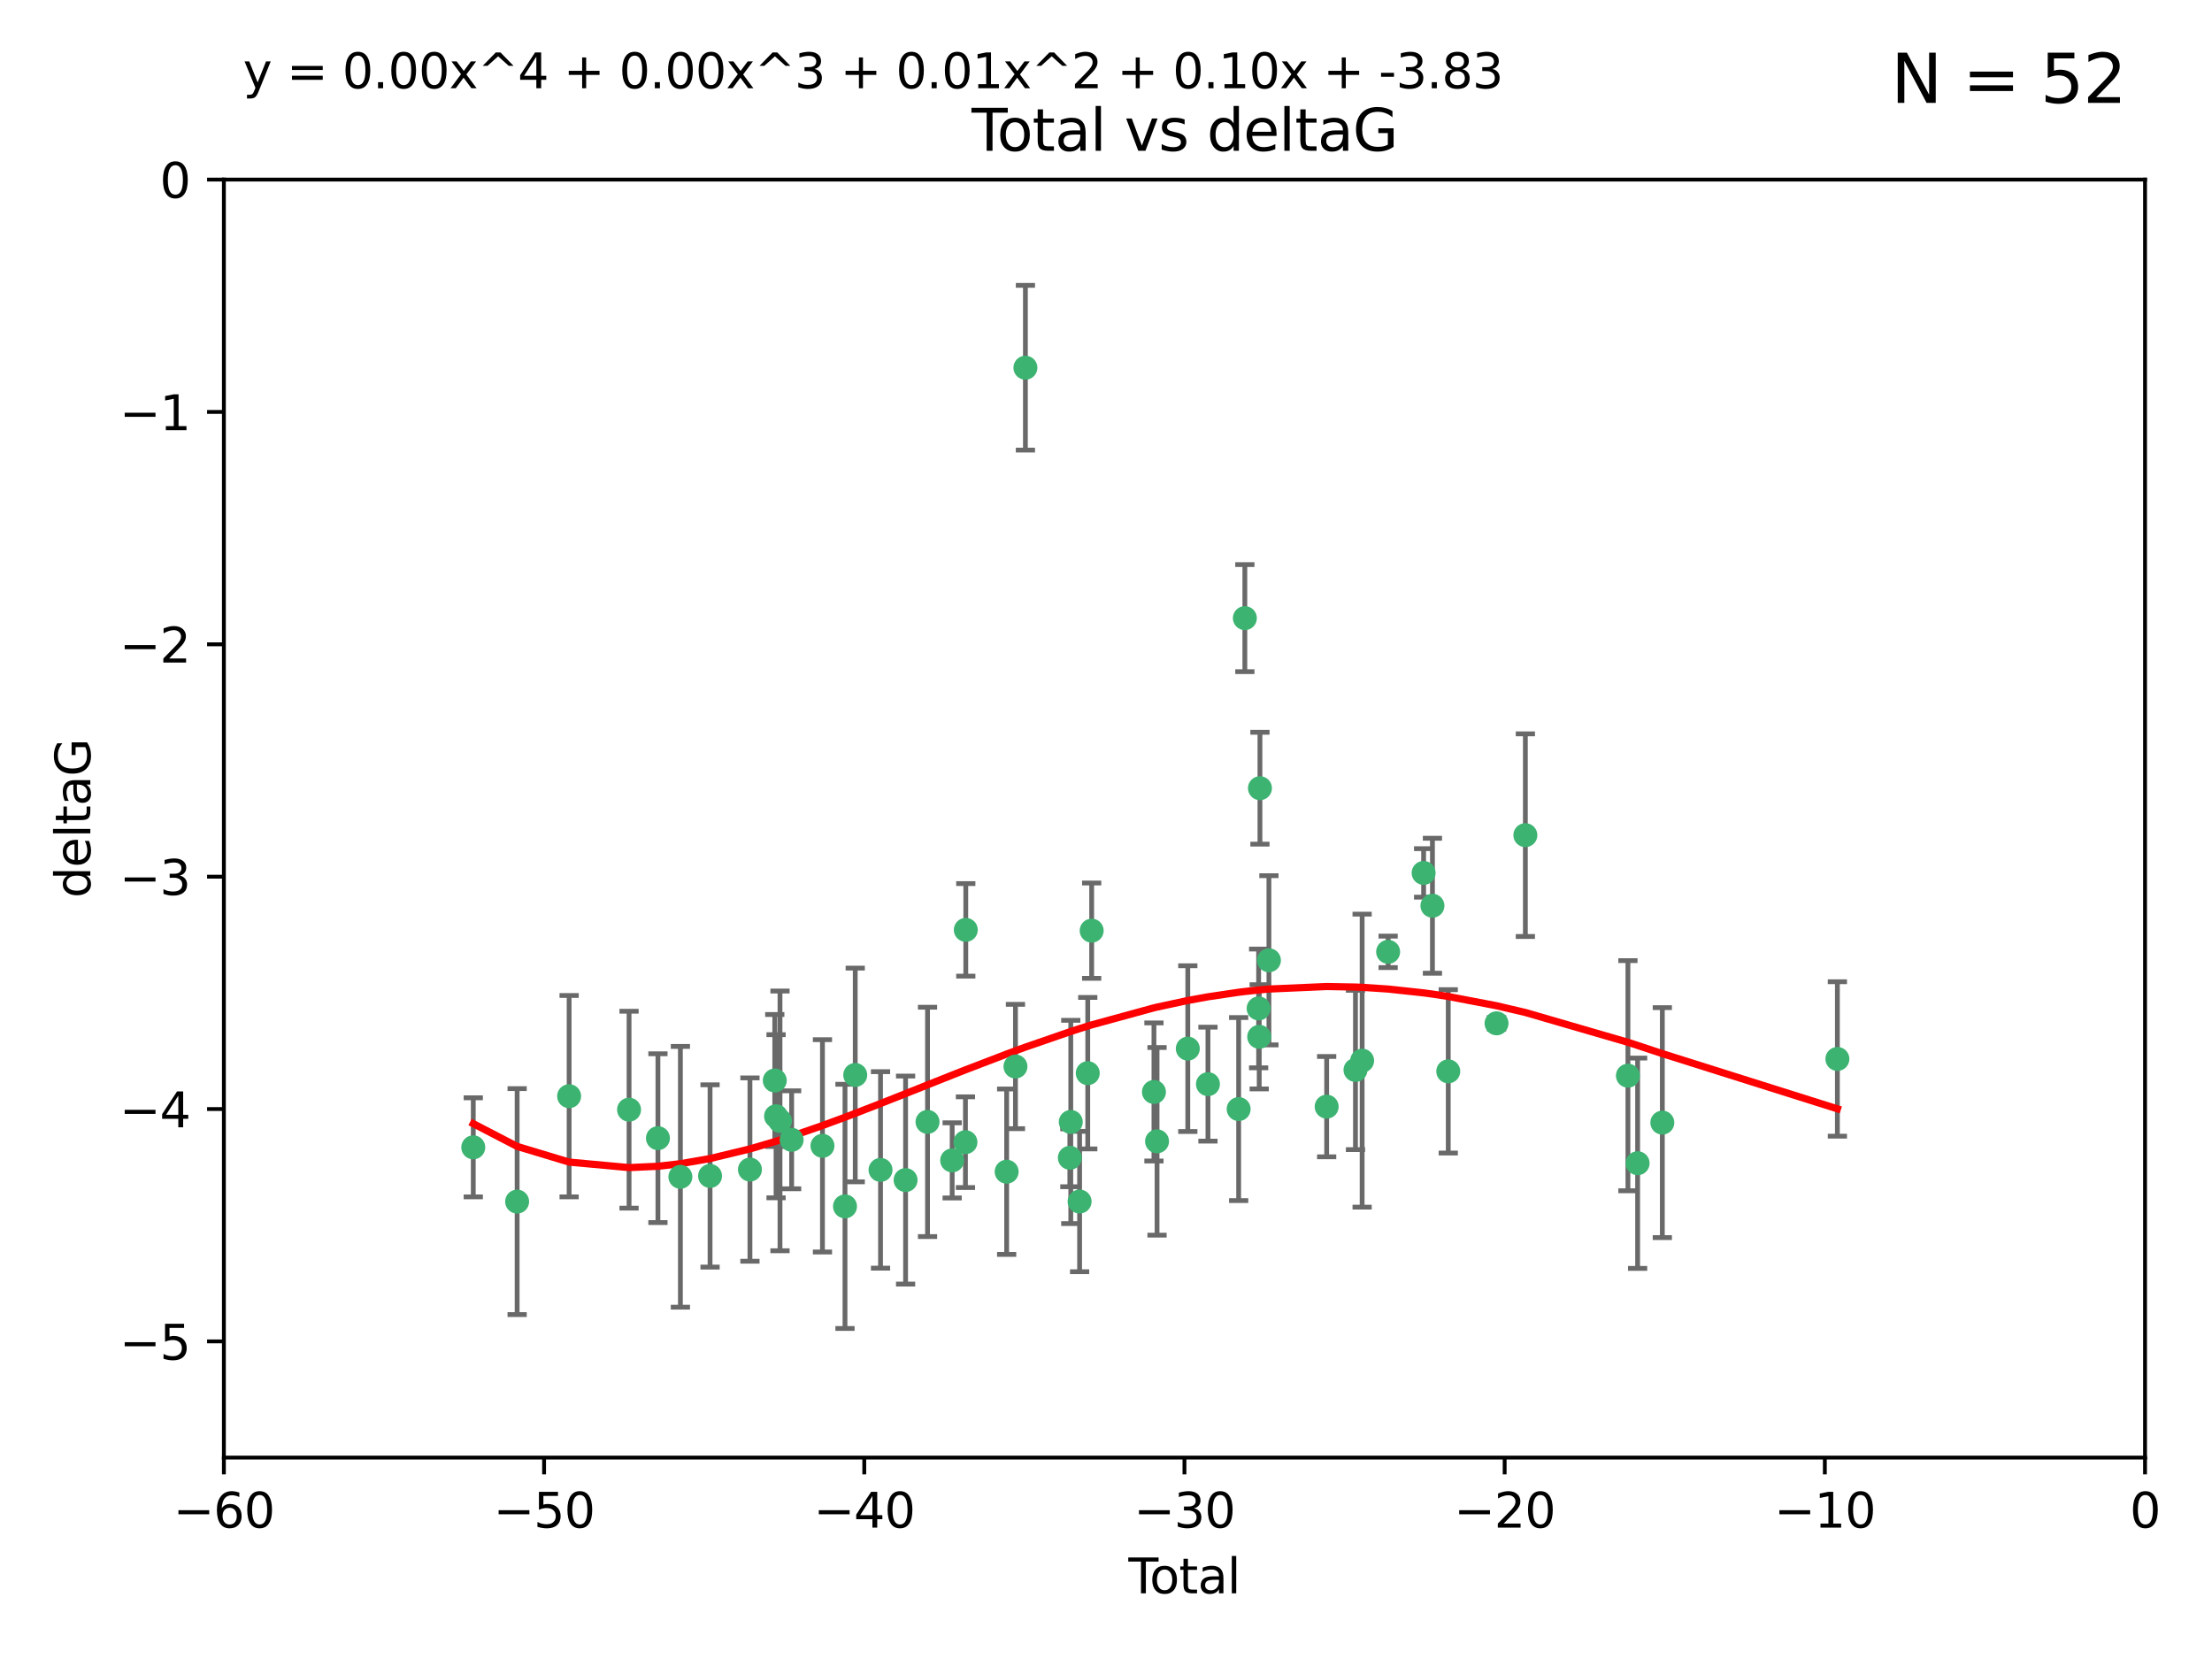 <?xml version="1.0" encoding="utf-8" standalone="no"?>
<!DOCTYPE svg PUBLIC "-//W3C//DTD SVG 1.1//EN"
  "http://www.w3.org/Graphics/SVG/1.1/DTD/svg11.dtd">
<svg xmlns:xlink="http://www.w3.org/1999/xlink" width="460.8pt" height="345.6pt" viewBox="0 0 460.8 345.6" xmlns="http://www.w3.org/2000/svg" version="1.1">
 <defs>
  <style type="text/css">*{stroke-linejoin: round; stroke-linecap: butt}</style>
 </defs>
 <g id="figure_1">
  <g id="patch_1">
   <path d="M 0 345.6 
L 460.8 345.6 
L 460.8 0 
L 0 0 
z
" style="fill: #ffffff"/>
  </g>
  <g id="axes_1">
   <g id="patch_2">
    <path d="M 46.64 303.64 
L 446.85 303.64 
L 446.85 37.411 
L 46.64 37.411 
z
" style="fill: #ffffff"/>
   </g>
   <g id="PathCollection_1">
    <defs>
     <path id="m5d57afac21" d="M 0 1.118 
C 0.297 1.118 0.581 1 0.791 0.791 
C 1 0.581 1.118 0.297 1.118 0 
C 1.118 -0.297 1 -0.581 0.791 -0.791 
C 0.581 -1 0.297 -1.118 0 -1.118 
C -0.297 -1.118 -0.581 -1 -0.791 -0.791 
C -1 -0.581 -1.118 -0.297 -1.118 0 
C -1.118 0.297 -1 0.581 -0.791 0.791 
C -0.581 1 -0.297 1.118 0 1.118 
z
" style="stroke: #3cb371"/>
    </defs>
    <g clip-path="url(#pf88933efb2)">
     <use xlink:href="#m5d57afac21" x="98.591" y="239.011" style="fill: #3cb371; stroke: #3cb371"/>
     <use xlink:href="#m5d57afac21" x="107.728" y="250.316" style="fill: #3cb371; stroke: #3cb371"/>
     <use xlink:href="#m5d57afac21" x="118.56" y="228.355" style="fill: #3cb371; stroke: #3cb371"/>
     <use xlink:href="#m5d57afac21" x="131.044" y="231.167" style="fill: #3cb371; stroke: #3cb371"/>
     <use xlink:href="#m5d57afac21" x="137.06" y="237.101" style="fill: #3cb371; stroke: #3cb371"/>
     <use xlink:href="#m5d57afac21" x="141.738" y="245.151" style="fill: #3cb371; stroke: #3cb371"/>
     <use xlink:href="#m5d57afac21" x="147.918" y="244.971" style="fill: #3cb371; stroke: #3cb371"/>
     <use xlink:href="#m5d57afac21" x="156.227" y="243.641" style="fill: #3cb371; stroke: #3cb371"/>
     <use xlink:href="#m5d57afac21" x="161.402" y="225.088" style="fill: #3cb371; stroke: #3cb371"/>
     <use xlink:href="#m5d57afac21" x="161.668" y="232.534" style="fill: #3cb371; stroke: #3cb371"/>
     <use xlink:href="#m5d57afac21" x="162.489" y="233.502" style="fill: #3cb371; stroke: #3cb371"/>
     <use xlink:href="#m5d57afac21" x="164.913" y="237.443" style="fill: #3cb371; stroke: #3cb371"/>
     <use xlink:href="#m5d57afac21" x="171.333" y="238.695" style="fill: #3cb371; stroke: #3cb371"/>
     <use xlink:href="#m5d57afac21" x="176.029" y="251.31" style="fill: #3cb371; stroke: #3cb371"/>
     <use xlink:href="#m5d57afac21" x="178.161" y="223.937" style="fill: #3cb371; stroke: #3cb371"/>
     <use xlink:href="#m5d57afac21" x="183.43" y="243.713" style="fill: #3cb371; stroke: #3cb371"/>
     <use xlink:href="#m5d57afac21" x="188.651" y="245.83" style="fill: #3cb371; stroke: #3cb371"/>
     <use xlink:href="#m5d57afac21" x="193.222" y="233.712" style="fill: #3cb371; stroke: #3cb371"/>
     <use xlink:href="#m5d57afac21" x="198.354" y="241.73" style="fill: #3cb371; stroke: #3cb371"/>
     <use xlink:href="#m5d57afac21" x="201.119" y="237.937" style="fill: #3cb371; stroke: #3cb371"/>
     <use xlink:href="#m5d57afac21" x="201.192" y="193.709" style="fill: #3cb371; stroke: #3cb371"/>
     <use xlink:href="#m5d57afac21" x="209.704" y="244.088" style="fill: #3cb371; stroke: #3cb371"/>
     <use xlink:href="#m5d57afac21" x="211.54" y="222.173" style="fill: #3cb371; stroke: #3cb371"/>
     <use xlink:href="#m5d57afac21" x="213.612" y="76.602" style="fill: #3cb371; stroke: #3cb371"/>
     <use xlink:href="#m5d57afac21" x="222.87" y="241.193" style="fill: #3cb371; stroke: #3cb371"/>
     <use xlink:href="#m5d57afac21" x="223.063" y="233.723" style="fill: #3cb371; stroke: #3cb371"/>
     <use xlink:href="#m5d57afac21" x="224.902" y="250.302" style="fill: #3cb371; stroke: #3cb371"/>
     <use xlink:href="#m5d57afac21" x="226.599" y="223.559" style="fill: #3cb371; stroke: #3cb371"/>
     <use xlink:href="#m5d57afac21" x="227.416" y="193.873" style="fill: #3cb371; stroke: #3cb371"/>
     <use xlink:href="#m5d57afac21" x="240.388" y="227.477" style="fill: #3cb371; stroke: #3cb371"/>
     <use xlink:href="#m5d57afac21" x="241.034" y="237.76" style="fill: #3cb371; stroke: #3cb371"/>
     <use xlink:href="#m5d57afac21" x="247.442" y="218.451" style="fill: #3cb371; stroke: #3cb371"/>
     <use xlink:href="#m5d57afac21" x="251.639" y="225.849" style="fill: #3cb371; stroke: #3cb371"/>
     <use xlink:href="#m5d57afac21" x="258.034" y="231.04" style="fill: #3cb371; stroke: #3cb371"/>
     <use xlink:href="#m5d57afac21" x="259.326" y="128.766" style="fill: #3cb371; stroke: #3cb371"/>
     <use xlink:href="#m5d57afac21" x="262.196" y="210.077" style="fill: #3cb371; stroke: #3cb371"/>
     <use xlink:href="#m5d57afac21" x="262.317" y="215.989" style="fill: #3cb371; stroke: #3cb371"/>
     <use xlink:href="#m5d57afac21" x="262.471" y="164.196" style="fill: #3cb371; stroke: #3cb371"/>
     <use xlink:href="#m5d57afac21" x="264.34" y="200.046" style="fill: #3cb371; stroke: #3cb371"/>
     <use xlink:href="#m5d57afac21" x="276.368" y="230.536" style="fill: #3cb371; stroke: #3cb371"/>
     <use xlink:href="#m5d57afac21" x="282.371" y="222.895" style="fill: #3cb371; stroke: #3cb371"/>
     <use xlink:href="#m5d57afac21" x="283.756" y="220.951" style="fill: #3cb371; stroke: #3cb371"/>
     <use xlink:href="#m5d57afac21" x="289.173" y="198.286" style="fill: #3cb371; stroke: #3cb371"/>
     <use xlink:href="#m5d57afac21" x="296.566" y="181.846" style="fill: #3cb371; stroke: #3cb371"/>
     <use xlink:href="#m5d57afac21" x="298.403" y="188.681" style="fill: #3cb371; stroke: #3cb371"/>
     <use xlink:href="#m5d57afac21" x="301.697" y="223.183" style="fill: #3cb371; stroke: #3cb371"/>
     <use xlink:href="#m5d57afac21" x="311.756" y="213.179" style="fill: #3cb371; stroke: #3cb371"/>
     <use xlink:href="#m5d57afac21" x="317.762" y="173.979" style="fill: #3cb371; stroke: #3cb371"/>
     <use xlink:href="#m5d57afac21" x="339.126" y="224.085" style="fill: #3cb371; stroke: #3cb371"/>
     <use xlink:href="#m5d57afac21" x="341.146" y="242.322" style="fill: #3cb371; stroke: #3cb371"/>
     <use xlink:href="#m5d57afac21" x="346.294" y="233.861" style="fill: #3cb371; stroke: #3cb371"/>
     <use xlink:href="#m5d57afac21" x="382.763" y="220.6" style="fill: #3cb371; stroke: #3cb371"/>
    </g>
   </g>
   <g id="matplotlib.axis_1">
    <g id="xtick_1">
     <g id="line2d_1">
      <defs>
       <path id="mc96f5476ae" d="M 0 0 
L 0 3.5 
" style="stroke: #000000; stroke-width: 0.8"/>
      </defs>
      <g>
       <use xlink:href="#mc96f5476ae" x="46.64" y="303.64" style="stroke: #000000; stroke-width: 0.8"/>
      </g>
     </g>
     <g id="text_1">
      <!-- −60 -->
      <g transform="translate(36.088 318.238)scale(0.1 -0.1)">
       <defs>
        <path id="DejaVuSans-2212" d="M 678 2272 
L 4684 2272 
L 4684 1741 
L 678 1741 
L 678 2272 
z
" transform="scale(0.016)"/>
        <path id="DejaVuSans-36" d="M 2113 2584 
Q 1688 2584 1439 2293 
Q 1191 2003 1191 1497 
Q 1191 994 1439 701 
Q 1688 409 2113 409 
Q 2538 409 2786 701 
Q 3034 994 3034 1497 
Q 3034 2003 2786 2293 
Q 2538 2584 2113 2584 
z
M 3366 4563 
L 3366 3988 
Q 3128 4100 2886 4159 
Q 2644 4219 2406 4219 
Q 1781 4219 1451 3797 
Q 1122 3375 1075 2522 
Q 1259 2794 1537 2939 
Q 1816 3084 2150 3084 
Q 2853 3084 3261 2657 
Q 3669 2231 3669 1497 
Q 3669 778 3244 343 
Q 2819 -91 2113 -91 
Q 1303 -91 875 529 
Q 447 1150 447 2328 
Q 447 3434 972 4092 
Q 1497 4750 2381 4750 
Q 2619 4750 2861 4703 
Q 3103 4656 3366 4563 
z
" transform="scale(0.016)"/>
        <path id="DejaVuSans-30" d="M 2034 4250 
Q 1547 4250 1301 3770 
Q 1056 3291 1056 2328 
Q 1056 1369 1301 889 
Q 1547 409 2034 409 
Q 2525 409 2770 889 
Q 3016 1369 3016 2328 
Q 3016 3291 2770 3770 
Q 2525 4250 2034 4250 
z
M 2034 4750 
Q 2819 4750 3233 4129 
Q 3647 3509 3647 2328 
Q 3647 1150 3233 529 
Q 2819 -91 2034 -91 
Q 1250 -91 836 529 
Q 422 1150 422 2328 
Q 422 3509 836 4129 
Q 1250 4750 2034 4750 
z
" transform="scale(0.016)"/>
       </defs>
       <use xlink:href="#DejaVuSans-2212"/>
       <use xlink:href="#DejaVuSans-36" x="83.789"/>
       <use xlink:href="#DejaVuSans-30" x="147.412"/>
      </g>
     </g>
    </g>
    <g id="xtick_2">
     <g id="line2d_2">
      <g>
       <use xlink:href="#mc96f5476ae" x="113.342" y="303.64" style="stroke: #000000; stroke-width: 0.8"/>
      </g>
     </g>
     <g id="text_2">
      <!-- −50 -->
      <g transform="translate(102.789 318.238)scale(0.1 -0.1)">
       <defs>
        <path id="DejaVuSans-35" d="M 691 4666 
L 3169 4666 
L 3169 4134 
L 1269 4134 
L 1269 2991 
Q 1406 3038 1543 3061 
Q 1681 3084 1819 3084 
Q 2600 3084 3056 2656 
Q 3513 2228 3513 1497 
Q 3513 744 3044 326 
Q 2575 -91 1722 -91 
Q 1428 -91 1123 -41 
Q 819 9 494 109 
L 494 744 
Q 775 591 1075 516 
Q 1375 441 1709 441 
Q 2250 441 2565 725 
Q 2881 1009 2881 1497 
Q 2881 1984 2565 2268 
Q 2250 2553 1709 2553 
Q 1456 2553 1204 2497 
Q 953 2441 691 2322 
L 691 4666 
z
" transform="scale(0.016)"/>
       </defs>
       <use xlink:href="#DejaVuSans-2212"/>
       <use xlink:href="#DejaVuSans-35" x="83.789"/>
       <use xlink:href="#DejaVuSans-30" x="147.412"/>
      </g>
     </g>
    </g>
    <g id="xtick_3">
     <g id="line2d_3">
      <g>
       <use xlink:href="#mc96f5476ae" x="180.043" y="303.64" style="stroke: #000000; stroke-width: 0.8"/>
      </g>
     </g>
     <g id="text_3">
      <!-- −40 -->
      <g transform="translate(169.491 318.238)scale(0.1 -0.1)">
       <defs>
        <path id="DejaVuSans-34" d="M 2419 4116 
L 825 1625 
L 2419 1625 
L 2419 4116 
z
M 2253 4666 
L 3047 4666 
L 3047 1625 
L 3713 1625 
L 3713 1100 
L 3047 1100 
L 3047 0 
L 2419 0 
L 2419 1100 
L 313 1100 
L 313 1709 
L 2253 4666 
z
" transform="scale(0.016)"/>
       </defs>
       <use xlink:href="#DejaVuSans-2212"/>
       <use xlink:href="#DejaVuSans-34" x="83.789"/>
       <use xlink:href="#DejaVuSans-30" x="147.412"/>
      </g>
     </g>
    </g>
    <g id="xtick_4">
     <g id="line2d_4">
      <g>
       <use xlink:href="#mc96f5476ae" x="246.745" y="303.64" style="stroke: #000000; stroke-width: 0.8"/>
      </g>
     </g>
     <g id="text_4">
      <!-- −30 -->
      <g transform="translate(236.193 318.238)scale(0.1 -0.1)">
       <defs>
        <path id="DejaVuSans-33" d="M 2597 2516 
Q 3050 2419 3304 2112 
Q 3559 1806 3559 1356 
Q 3559 666 3084 287 
Q 2609 -91 1734 -91 
Q 1441 -91 1130 -33 
Q 819 25 488 141 
L 488 750 
Q 750 597 1062 519 
Q 1375 441 1716 441 
Q 2309 441 2620 675 
Q 2931 909 2931 1356 
Q 2931 1769 2642 2001 
Q 2353 2234 1838 2234 
L 1294 2234 
L 1294 2753 
L 1863 2753 
Q 2328 2753 2575 2939 
Q 2822 3125 2822 3475 
Q 2822 3834 2567 4026 
Q 2313 4219 1838 4219 
Q 1578 4219 1281 4162 
Q 984 4106 628 3988 
L 628 4550 
Q 988 4650 1302 4700 
Q 1616 4750 1894 4750 
Q 2613 4750 3031 4423 
Q 3450 4097 3450 3541 
Q 3450 3153 3228 2886 
Q 3006 2619 2597 2516 
z
" transform="scale(0.016)"/>
       </defs>
       <use xlink:href="#DejaVuSans-2212"/>
       <use xlink:href="#DejaVuSans-33" x="83.789"/>
       <use xlink:href="#DejaVuSans-30" x="147.412"/>
      </g>
     </g>
    </g>
    <g id="xtick_5">
     <g id="line2d_5">
      <g>
       <use xlink:href="#mc96f5476ae" x="313.447" y="303.64" style="stroke: #000000; stroke-width: 0.8"/>
      </g>
     </g>
     <g id="text_5">
      <!-- −20 -->
      <g transform="translate(302.894 318.238)scale(0.1 -0.1)">
       <defs>
        <path id="DejaVuSans-32" d="M 1228 531 
L 3431 531 
L 3431 0 
L 469 0 
L 469 531 
Q 828 903 1448 1529 
Q 2069 2156 2228 2338 
Q 2531 2678 2651 2914 
Q 2772 3150 2772 3378 
Q 2772 3750 2511 3984 
Q 2250 4219 1831 4219 
Q 1534 4219 1204 4116 
Q 875 4013 500 3803 
L 500 4441 
Q 881 4594 1212 4672 
Q 1544 4750 1819 4750 
Q 2544 4750 2975 4387 
Q 3406 4025 3406 3419 
Q 3406 3131 3298 2873 
Q 3191 2616 2906 2266 
Q 2828 2175 2409 1742 
Q 1991 1309 1228 531 
z
" transform="scale(0.016)"/>
       </defs>
       <use xlink:href="#DejaVuSans-2212"/>
       <use xlink:href="#DejaVuSans-32" x="83.789"/>
       <use xlink:href="#DejaVuSans-30" x="147.412"/>
      </g>
     </g>
    </g>
    <g id="xtick_6">
     <g id="line2d_6">
      <g>
       <use xlink:href="#mc96f5476ae" x="380.148" y="303.64" style="stroke: #000000; stroke-width: 0.8"/>
      </g>
     </g>
     <g id="text_6">
      <!-- −10 -->
      <g transform="translate(369.596 318.238)scale(0.1 -0.1)">
       <defs>
        <path id="DejaVuSans-31" d="M 794 531 
L 1825 531 
L 1825 4091 
L 703 3866 
L 703 4441 
L 1819 4666 
L 2450 4666 
L 2450 531 
L 3481 531 
L 3481 0 
L 794 0 
L 794 531 
z
" transform="scale(0.016)"/>
       </defs>
       <use xlink:href="#DejaVuSans-2212"/>
       <use xlink:href="#DejaVuSans-31" x="83.789"/>
       <use xlink:href="#DejaVuSans-30" x="147.412"/>
      </g>
     </g>
    </g>
    <g id="xtick_7">
     <g id="line2d_7">
      <g>
       <use xlink:href="#mc96f5476ae" x="446.85" y="303.64" style="stroke: #000000; stroke-width: 0.8"/>
      </g>
     </g>
     <g id="text_7">
      <!-- 0 -->
      <g transform="translate(443.669 318.238)scale(0.1 -0.1)">
       <use xlink:href="#DejaVuSans-30"/>
      </g>
     </g>
    </g>
    <g id="text_8">
     <!-- Total -->
     <g transform="translate(235.068 331.917)scale(0.1 -0.1)">
      <defs>
       <path id="DejaVuSans-54" d="M -19 4666 
L 3928 4666 
L 3928 4134 
L 2272 4134 
L 2272 0 
L 1638 0 
L 1638 4134 
L -19 4134 
L -19 4666 
z
" transform="scale(0.016)"/>
       <path id="DejaVuSans-6f" d="M 1959 3097 
Q 1497 3097 1228 2736 
Q 959 2375 959 1747 
Q 959 1119 1226 758 
Q 1494 397 1959 397 
Q 2419 397 2687 759 
Q 2956 1122 2956 1747 
Q 2956 2369 2687 2733 
Q 2419 3097 1959 3097 
z
M 1959 3584 
Q 2709 3584 3137 3096 
Q 3566 2609 3566 1747 
Q 3566 888 3137 398 
Q 2709 -91 1959 -91 
Q 1206 -91 779 398 
Q 353 888 353 1747 
Q 353 2609 779 3096 
Q 1206 3584 1959 3584 
z
" transform="scale(0.016)"/>
       <path id="DejaVuSans-74" d="M 1172 4494 
L 1172 3500 
L 2356 3500 
L 2356 3053 
L 1172 3053 
L 1172 1153 
Q 1172 725 1289 603 
Q 1406 481 1766 481 
L 2356 481 
L 2356 0 
L 1766 0 
Q 1100 0 847 248 
Q 594 497 594 1153 
L 594 3053 
L 172 3053 
L 172 3500 
L 594 3500 
L 594 4494 
L 1172 4494 
z
" transform="scale(0.016)"/>
       <path id="DejaVuSans-61" d="M 2194 1759 
Q 1497 1759 1228 1600 
Q 959 1441 959 1056 
Q 959 750 1161 570 
Q 1363 391 1709 391 
Q 2188 391 2477 730 
Q 2766 1069 2766 1631 
L 2766 1759 
L 2194 1759 
z
M 3341 1997 
L 3341 0 
L 2766 0 
L 2766 531 
Q 2569 213 2275 61 
Q 1981 -91 1556 -91 
Q 1019 -91 701 211 
Q 384 513 384 1019 
Q 384 1609 779 1909 
Q 1175 2209 1959 2209 
L 2766 2209 
L 2766 2266 
Q 2766 2663 2505 2880 
Q 2244 3097 1772 3097 
Q 1472 3097 1187 3025 
Q 903 2953 641 2809 
L 641 3341 
Q 956 3463 1253 3523 
Q 1550 3584 1831 3584 
Q 2591 3584 2966 3190 
Q 3341 2797 3341 1997 
z
" transform="scale(0.016)"/>
       <path id="DejaVuSans-6c" d="M 603 4863 
L 1178 4863 
L 1178 0 
L 603 0 
L 603 4863 
z
" transform="scale(0.016)"/>
      </defs>
      <use xlink:href="#DejaVuSans-54"/>
      <use xlink:href="#DejaVuSans-6f" x="44.084"/>
      <use xlink:href="#DejaVuSans-74" x="105.266"/>
      <use xlink:href="#DejaVuSans-61" x="144.475"/>
      <use xlink:href="#DejaVuSans-6c" x="205.754"/>
     </g>
    </g>
   </g>
   <g id="matplotlib.axis_2">
    <g id="ytick_1">
     <g id="line2d_8">
      <defs>
       <path id="m2025fcf885" d="M 0 0 
L -3.5 0 
" style="stroke: #000000; stroke-width: 0.8"/>
      </defs>
      <g>
       <use xlink:href="#m2025fcf885" x="46.64" y="279.437" style="stroke: #000000; stroke-width: 0.8"/>
      </g>
     </g>
     <g id="text_9">
      <!-- −5 -->
      <g transform="translate(24.898 283.237)scale(0.1 -0.1)">
       <use xlink:href="#DejaVuSans-2212"/>
       <use xlink:href="#DejaVuSans-35" x="83.789"/>
      </g>
     </g>
    </g>
    <g id="ytick_2">
     <g id="line2d_9">
      <g>
       <use xlink:href="#m2025fcf885" x="46.64" y="231.032" style="stroke: #000000; stroke-width: 0.8"/>
      </g>
     </g>
     <g id="text_10">
      <!-- −4 -->
      <g transform="translate(24.898 234.831)scale(0.1 -0.1)">
       <use xlink:href="#DejaVuSans-2212"/>
       <use xlink:href="#DejaVuSans-34" x="83.789"/>
      </g>
     </g>
    </g>
    <g id="ytick_3">
     <g id="line2d_10">
      <g>
       <use xlink:href="#m2025fcf885" x="46.64" y="182.627" style="stroke: #000000; stroke-width: 0.8"/>
      </g>
     </g>
     <g id="text_11">
      <!-- −3 -->
      <g transform="translate(24.898 186.426)scale(0.1 -0.1)">
       <use xlink:href="#DejaVuSans-2212"/>
       <use xlink:href="#DejaVuSans-33" x="83.789"/>
      </g>
     </g>
    </g>
    <g id="ytick_4">
     <g id="line2d_11">
      <g>
       <use xlink:href="#m2025fcf885" x="46.64" y="134.222" style="stroke: #000000; stroke-width: 0.8"/>
      </g>
     </g>
     <g id="text_12">
      <!-- −2 -->
      <g transform="translate(24.898 138.021)scale(0.1 -0.1)">
       <use xlink:href="#DejaVuSans-2212"/>
       <use xlink:href="#DejaVuSans-32" x="83.789"/>
      </g>
     </g>
    </g>
    <g id="ytick_5">
     <g id="line2d_12">
      <g>
       <use xlink:href="#m2025fcf885" x="46.64" y="85.816" style="stroke: #000000; stroke-width: 0.8"/>
      </g>
     </g>
     <g id="text_13">
      <!-- −1 -->
      <g transform="translate(24.898 89.616)scale(0.1 -0.1)">
       <use xlink:href="#DejaVuSans-2212"/>
       <use xlink:href="#DejaVuSans-31" x="83.789"/>
      </g>
     </g>
    </g>
    <g id="ytick_6">
     <g id="line2d_13">
      <g>
       <use xlink:href="#m2025fcf885" x="46.64" y="37.411" style="stroke: #000000; stroke-width: 0.8"/>
      </g>
     </g>
     <g id="text_14">
      <!-- 0 -->
      <g transform="translate(33.278 41.21)scale(0.1 -0.1)">
       <use xlink:href="#DejaVuSans-30"/>
      </g>
     </g>
    </g>
    <g id="text_15">
     <!-- deltaG -->
     <g transform="translate(18.818 187.064)rotate(-90)scale(0.1 -0.1)">
      <defs>
       <path id="DejaVuSans-64" d="M 2906 2969 
L 2906 4863 
L 3481 4863 
L 3481 0 
L 2906 0 
L 2906 525 
Q 2725 213 2448 61 
Q 2172 -91 1784 -91 
Q 1150 -91 751 415 
Q 353 922 353 1747 
Q 353 2572 751 3078 
Q 1150 3584 1784 3584 
Q 2172 3584 2448 3432 
Q 2725 3281 2906 2969 
z
M 947 1747 
Q 947 1113 1208 752 
Q 1469 391 1925 391 
Q 2381 391 2643 752 
Q 2906 1113 2906 1747 
Q 2906 2381 2643 2742 
Q 2381 3103 1925 3103 
Q 1469 3103 1208 2742 
Q 947 2381 947 1747 
z
" transform="scale(0.016)"/>
       <path id="DejaVuSans-65" d="M 3597 1894 
L 3597 1613 
L 953 1613 
Q 991 1019 1311 708 
Q 1631 397 2203 397 
Q 2534 397 2845 478 
Q 3156 559 3463 722 
L 3463 178 
Q 3153 47 2828 -22 
Q 2503 -91 2169 -91 
Q 1331 -91 842 396 
Q 353 884 353 1716 
Q 353 2575 817 3079 
Q 1281 3584 2069 3584 
Q 2775 3584 3186 3129 
Q 3597 2675 3597 1894 
z
M 3022 2063 
Q 3016 2534 2758 2815 
Q 2500 3097 2075 3097 
Q 1594 3097 1305 2825 
Q 1016 2553 972 2059 
L 3022 2063 
z
" transform="scale(0.016)"/>
       <path id="DejaVuSans-47" d="M 3809 666 
L 3809 1919 
L 2778 1919 
L 2778 2438 
L 4434 2438 
L 4434 434 
Q 4069 175 3628 42 
Q 3188 -91 2688 -91 
Q 1594 -91 976 548 
Q 359 1188 359 2328 
Q 359 3472 976 4111 
Q 1594 4750 2688 4750 
Q 3144 4750 3555 4637 
Q 3966 4525 4313 4306 
L 4313 3634 
Q 3963 3931 3569 4081 
Q 3175 4231 2741 4231 
Q 1884 4231 1454 3753 
Q 1025 3275 1025 2328 
Q 1025 1384 1454 906 
Q 1884 428 2741 428 
Q 3075 428 3337 486 
Q 3600 544 3809 666 
z
" transform="scale(0.016)"/>
      </defs>
      <use xlink:href="#DejaVuSans-64"/>
      <use xlink:href="#DejaVuSans-65" x="63.477"/>
      <use xlink:href="#DejaVuSans-6c" x="125"/>
      <use xlink:href="#DejaVuSans-74" x="152.783"/>
      <use xlink:href="#DejaVuSans-61" x="191.992"/>
      <use xlink:href="#DejaVuSans-47" x="253.271"/>
     </g>
    </g>
   </g>
   <g id="LineCollection_1">
    <path d="M 98.591 249.332 
L 98.591 228.691 
" clip-path="url(#pf88933efb2)" style="fill: none; stroke: #696969"/>
    <path d="M 107.728 273.851 
L 107.728 226.78 
" clip-path="url(#pf88933efb2)" style="fill: none; stroke: #696969"/>
    <path d="M 118.56 249.329 
L 118.56 207.382 
" clip-path="url(#pf88933efb2)" style="fill: none; stroke: #696969"/>
    <path d="M 131.044 251.678 
L 131.044 210.656 
" clip-path="url(#pf88933efb2)" style="fill: none; stroke: #696969"/>
    <path d="M 137.06 254.682 
L 137.06 219.519 
" clip-path="url(#pf88933efb2)" style="fill: none; stroke: #696969"/>
    <path d="M 141.738 272.312 
L 141.738 217.99 
" clip-path="url(#pf88933efb2)" style="fill: none; stroke: #696969"/>
    <path d="M 147.918 263.96 
L 147.918 225.982 
" clip-path="url(#pf88933efb2)" style="fill: none; stroke: #696969"/>
    <path d="M 156.227 262.737 
L 156.227 224.544 
" clip-path="url(#pf88933efb2)" style="fill: none; stroke: #696969"/>
    <path d="M 161.402 238.836 
L 161.402 211.34 
" clip-path="url(#pf88933efb2)" style="fill: none; stroke: #696969"/>
    <path d="M 161.668 249.526 
L 161.668 215.542 
" clip-path="url(#pf88933efb2)" style="fill: none; stroke: #696969"/>
    <path d="M 162.489 260.554 
L 162.489 206.45 
" clip-path="url(#pf88933efb2)" style="fill: none; stroke: #696969"/>
    <path d="M 164.913 247.65 
L 164.913 227.236 
" clip-path="url(#pf88933efb2)" style="fill: none; stroke: #696969"/>
    <path d="M 171.333 260.812 
L 171.333 216.578 
" clip-path="url(#pf88933efb2)" style="fill: none; stroke: #696969"/>
    <path d="M 176.029 276.746 
L 176.029 225.873 
" clip-path="url(#pf88933efb2)" style="fill: none; stroke: #696969"/>
    <path d="M 178.161 246.2 
L 178.161 201.674 
" clip-path="url(#pf88933efb2)" style="fill: none; stroke: #696969"/>
    <path d="M 183.43 264.178 
L 183.43 223.248 
" clip-path="url(#pf88933efb2)" style="fill: none; stroke: #696969"/>
    <path d="M 188.651 267.497 
L 188.651 224.162 
" clip-path="url(#pf88933efb2)" style="fill: none; stroke: #696969"/>
    <path d="M 193.222 257.598 
L 193.222 209.826 
" clip-path="url(#pf88933efb2)" style="fill: none; stroke: #696969"/>
    <path d="M 198.354 249.557 
L 198.354 233.903 
" clip-path="url(#pf88933efb2)" style="fill: none; stroke: #696969"/>
    <path d="M 201.119 247.386 
L 201.119 228.488 
" clip-path="url(#pf88933efb2)" style="fill: none; stroke: #696969"/>
    <path d="M 201.192 203.348 
L 201.192 184.071 
" clip-path="url(#pf88933efb2)" style="fill: none; stroke: #696969"/>
    <path d="M 209.704 261.318 
L 209.704 226.858 
" clip-path="url(#pf88933efb2)" style="fill: none; stroke: #696969"/>
    <path d="M 211.54 235.121 
L 211.54 209.225 
" clip-path="url(#pf88933efb2)" style="fill: none; stroke: #696969"/>
    <path d="M 213.612 93.762 
L 213.612 59.442 
" clip-path="url(#pf88933efb2)" style="fill: none; stroke: #696969"/>
    <path d="M 222.87 247.22 
L 222.87 235.166 
" clip-path="url(#pf88933efb2)" style="fill: none; stroke: #696969"/>
    <path d="M 223.063 254.896 
L 223.063 212.549 
" clip-path="url(#pf88933efb2)" style="fill: none; stroke: #696969"/>
    <path d="M 224.902 264.925 
L 224.902 235.679 
" clip-path="url(#pf88933efb2)" style="fill: none; stroke: #696969"/>
    <path d="M 226.599 239.336 
L 226.599 207.781 
" clip-path="url(#pf88933efb2)" style="fill: none; stroke: #696969"/>
    <path d="M 227.416 203.802 
L 227.416 183.944 
" clip-path="url(#pf88933efb2)" style="fill: none; stroke: #696969"/>
    <path d="M 240.388 241.86 
L 240.388 213.095 
" clip-path="url(#pf88933efb2)" style="fill: none; stroke: #696969"/>
    <path d="M 241.034 257.301 
L 241.034 218.218 
" clip-path="url(#pf88933efb2)" style="fill: none; stroke: #696969"/>
    <path d="M 247.442 235.713 
L 247.442 201.188 
" clip-path="url(#pf88933efb2)" style="fill: none; stroke: #696969"/>
    <path d="M 251.639 237.72 
L 251.639 213.978 
" clip-path="url(#pf88933efb2)" style="fill: none; stroke: #696969"/>
    <path d="M 258.034 250.104 
L 258.034 211.975 
" clip-path="url(#pf88933efb2)" style="fill: none; stroke: #696969"/>
    <path d="M 259.326 139.92 
L 259.326 117.611 
" clip-path="url(#pf88933efb2)" style="fill: none; stroke: #696969"/>
    <path d="M 262.196 222.445 
L 262.196 197.71 
" clip-path="url(#pf88933efb2)" style="fill: none; stroke: #696969"/>
    <path d="M 262.317 226.845 
L 262.317 205.133 
" clip-path="url(#pf88933efb2)" style="fill: none; stroke: #696969"/>
    <path d="M 262.471 175.847 
L 262.471 152.545 
" clip-path="url(#pf88933efb2)" style="fill: none; stroke: #696969"/>
    <path d="M 264.34 217.668 
L 264.34 182.424 
" clip-path="url(#pf88933efb2)" style="fill: none; stroke: #696969"/>
    <path d="M 276.368 240.987 
L 276.368 220.084 
" clip-path="url(#pf88933efb2)" style="fill: none; stroke: #696969"/>
    <path d="M 282.371 239.489 
L 282.371 206.3 
" clip-path="url(#pf88933efb2)" style="fill: none; stroke: #696969"/>
    <path d="M 283.756 251.471 
L 283.756 190.431 
" clip-path="url(#pf88933efb2)" style="fill: none; stroke: #696969"/>
    <path d="M 289.173 201.563 
L 289.173 195.009 
" clip-path="url(#pf88933efb2)" style="fill: none; stroke: #696969"/>
    <path d="M 296.566 186.895 
L 296.566 176.797 
" clip-path="url(#pf88933efb2)" style="fill: none; stroke: #696969"/>
    <path d="M 298.403 202.739 
L 298.403 174.624 
" clip-path="url(#pf88933efb2)" style="fill: none; stroke: #696969"/>
    <path d="M 301.697 240.197 
L 301.697 206.168 
" clip-path="url(#pf88933efb2)" style="fill: none; stroke: #696969"/>
    <path d="M 311.756 214.388 
L 311.756 211.971 
" clip-path="url(#pf88933efb2)" style="fill: none; stroke: #696969"/>
    <path d="M 317.762 195.085 
L 317.762 152.873 
" clip-path="url(#pf88933efb2)" style="fill: none; stroke: #696969"/>
    <path d="M 339.126 248.056 
L 339.126 200.114 
" clip-path="url(#pf88933efb2)" style="fill: none; stroke: #696969"/>
    <path d="M 341.146 264.227 
L 341.146 220.417 
" clip-path="url(#pf88933efb2)" style="fill: none; stroke: #696969"/>
    <path d="M 346.294 257.815 
L 346.294 209.906 
" clip-path="url(#pf88933efb2)" style="fill: none; stroke: #696969"/>
    <path d="M 382.763 236.686 
L 382.763 204.513 
" clip-path="url(#pf88933efb2)" style="fill: none; stroke: #696969"/>
   </g>
   <g id="line2d_14">
    <defs>
     <path id="m5bab83b347" d="M 2 0 
L -2 -0 
" style="stroke: #696969"/>
    </defs>
    <g clip-path="url(#pf88933efb2)">
     <use xlink:href="#m5bab83b347" x="98.591" y="249.332" style="fill: #696969; stroke: #696969"/>
     <use xlink:href="#m5bab83b347" x="107.728" y="273.851" style="fill: #696969; stroke: #696969"/>
     <use xlink:href="#m5bab83b347" x="118.56" y="249.329" style="fill: #696969; stroke: #696969"/>
     <use xlink:href="#m5bab83b347" x="131.044" y="251.678" style="fill: #696969; stroke: #696969"/>
     <use xlink:href="#m5bab83b347" x="137.06" y="254.682" style="fill: #696969; stroke: #696969"/>
     <use xlink:href="#m5bab83b347" x="141.738" y="272.312" style="fill: #696969; stroke: #696969"/>
     <use xlink:href="#m5bab83b347" x="147.918" y="263.96" style="fill: #696969; stroke: #696969"/>
     <use xlink:href="#m5bab83b347" x="156.227" y="262.737" style="fill: #696969; stroke: #696969"/>
     <use xlink:href="#m5bab83b347" x="161.402" y="238.836" style="fill: #696969; stroke: #696969"/>
     <use xlink:href="#m5bab83b347" x="161.668" y="249.526" style="fill: #696969; stroke: #696969"/>
     <use xlink:href="#m5bab83b347" x="162.489" y="260.554" style="fill: #696969; stroke: #696969"/>
     <use xlink:href="#m5bab83b347" x="164.913" y="247.65" style="fill: #696969; stroke: #696969"/>
     <use xlink:href="#m5bab83b347" x="171.333" y="260.812" style="fill: #696969; stroke: #696969"/>
     <use xlink:href="#m5bab83b347" x="176.029" y="276.746" style="fill: #696969; stroke: #696969"/>
     <use xlink:href="#m5bab83b347" x="178.161" y="246.2" style="fill: #696969; stroke: #696969"/>
     <use xlink:href="#m5bab83b347" x="183.43" y="264.178" style="fill: #696969; stroke: #696969"/>
     <use xlink:href="#m5bab83b347" x="188.651" y="267.497" style="fill: #696969; stroke: #696969"/>
     <use xlink:href="#m5bab83b347" x="193.222" y="257.598" style="fill: #696969; stroke: #696969"/>
     <use xlink:href="#m5bab83b347" x="198.354" y="249.557" style="fill: #696969; stroke: #696969"/>
     <use xlink:href="#m5bab83b347" x="201.119" y="247.386" style="fill: #696969; stroke: #696969"/>
     <use xlink:href="#m5bab83b347" x="201.192" y="203.348" style="fill: #696969; stroke: #696969"/>
     <use xlink:href="#m5bab83b347" x="209.704" y="261.318" style="fill: #696969; stroke: #696969"/>
     <use xlink:href="#m5bab83b347" x="211.54" y="235.121" style="fill: #696969; stroke: #696969"/>
     <use xlink:href="#m5bab83b347" x="213.612" y="93.762" style="fill: #696969; stroke: #696969"/>
     <use xlink:href="#m5bab83b347" x="222.87" y="247.22" style="fill: #696969; stroke: #696969"/>
     <use xlink:href="#m5bab83b347" x="223.063" y="254.896" style="fill: #696969; stroke: #696969"/>
     <use xlink:href="#m5bab83b347" x="224.902" y="264.925" style="fill: #696969; stroke: #696969"/>
     <use xlink:href="#m5bab83b347" x="226.599" y="239.336" style="fill: #696969; stroke: #696969"/>
     <use xlink:href="#m5bab83b347" x="227.416" y="203.802" style="fill: #696969; stroke: #696969"/>
     <use xlink:href="#m5bab83b347" x="240.388" y="241.86" style="fill: #696969; stroke: #696969"/>
     <use xlink:href="#m5bab83b347" x="241.034" y="257.301" style="fill: #696969; stroke: #696969"/>
     <use xlink:href="#m5bab83b347" x="247.442" y="235.713" style="fill: #696969; stroke: #696969"/>
     <use xlink:href="#m5bab83b347" x="251.639" y="237.72" style="fill: #696969; stroke: #696969"/>
     <use xlink:href="#m5bab83b347" x="258.034" y="250.104" style="fill: #696969; stroke: #696969"/>
     <use xlink:href="#m5bab83b347" x="259.326" y="139.92" style="fill: #696969; stroke: #696969"/>
     <use xlink:href="#m5bab83b347" x="262.196" y="222.445" style="fill: #696969; stroke: #696969"/>
     <use xlink:href="#m5bab83b347" x="262.317" y="226.845" style="fill: #696969; stroke: #696969"/>
     <use xlink:href="#m5bab83b347" x="262.471" y="175.847" style="fill: #696969; stroke: #696969"/>
     <use xlink:href="#m5bab83b347" x="264.34" y="217.668" style="fill: #696969; stroke: #696969"/>
     <use xlink:href="#m5bab83b347" x="276.368" y="240.987" style="fill: #696969; stroke: #696969"/>
     <use xlink:href="#m5bab83b347" x="282.371" y="239.489" style="fill: #696969; stroke: #696969"/>
     <use xlink:href="#m5bab83b347" x="283.756" y="251.471" style="fill: #696969; stroke: #696969"/>
     <use xlink:href="#m5bab83b347" x="289.173" y="201.563" style="fill: #696969; stroke: #696969"/>
     <use xlink:href="#m5bab83b347" x="296.566" y="186.895" style="fill: #696969; stroke: #696969"/>
     <use xlink:href="#m5bab83b347" x="298.403" y="202.739" style="fill: #696969; stroke: #696969"/>
     <use xlink:href="#m5bab83b347" x="301.697" y="240.197" style="fill: #696969; stroke: #696969"/>
     <use xlink:href="#m5bab83b347" x="311.756" y="214.388" style="fill: #696969; stroke: #696969"/>
     <use xlink:href="#m5bab83b347" x="317.762" y="195.085" style="fill: #696969; stroke: #696969"/>
     <use xlink:href="#m5bab83b347" x="339.126" y="248.056" style="fill: #696969; stroke: #696969"/>
     <use xlink:href="#m5bab83b347" x="341.146" y="264.227" style="fill: #696969; stroke: #696969"/>
     <use xlink:href="#m5bab83b347" x="346.294" y="257.815" style="fill: #696969; stroke: #696969"/>
     <use xlink:href="#m5bab83b347" x="382.763" y="236.686" style="fill: #696969; stroke: #696969"/>
    </g>
   </g>
   <g id="line2d_15">
    <g clip-path="url(#pf88933efb2)">
     <use xlink:href="#m5bab83b347" x="98.591" y="228.691" style="fill: #696969; stroke: #696969"/>
     <use xlink:href="#m5bab83b347" x="107.728" y="226.78" style="fill: #696969; stroke: #696969"/>
     <use xlink:href="#m5bab83b347" x="118.56" y="207.382" style="fill: #696969; stroke: #696969"/>
     <use xlink:href="#m5bab83b347" x="131.044" y="210.656" style="fill: #696969; stroke: #696969"/>
     <use xlink:href="#m5bab83b347" x="137.06" y="219.519" style="fill: #696969; stroke: #696969"/>
     <use xlink:href="#m5bab83b347" x="141.738" y="217.99" style="fill: #696969; stroke: #696969"/>
     <use xlink:href="#m5bab83b347" x="147.918" y="225.982" style="fill: #696969; stroke: #696969"/>
     <use xlink:href="#m5bab83b347" x="156.227" y="224.544" style="fill: #696969; stroke: #696969"/>
     <use xlink:href="#m5bab83b347" x="161.402" y="211.34" style="fill: #696969; stroke: #696969"/>
     <use xlink:href="#m5bab83b347" x="161.668" y="215.542" style="fill: #696969; stroke: #696969"/>
     <use xlink:href="#m5bab83b347" x="162.489" y="206.45" style="fill: #696969; stroke: #696969"/>
     <use xlink:href="#m5bab83b347" x="164.913" y="227.236" style="fill: #696969; stroke: #696969"/>
     <use xlink:href="#m5bab83b347" x="171.333" y="216.578" style="fill: #696969; stroke: #696969"/>
     <use xlink:href="#m5bab83b347" x="176.029" y="225.873" style="fill: #696969; stroke: #696969"/>
     <use xlink:href="#m5bab83b347" x="178.161" y="201.674" style="fill: #696969; stroke: #696969"/>
     <use xlink:href="#m5bab83b347" x="183.43" y="223.248" style="fill: #696969; stroke: #696969"/>
     <use xlink:href="#m5bab83b347" x="188.651" y="224.162" style="fill: #696969; stroke: #696969"/>
     <use xlink:href="#m5bab83b347" x="193.222" y="209.826" style="fill: #696969; stroke: #696969"/>
     <use xlink:href="#m5bab83b347" x="198.354" y="233.903" style="fill: #696969; stroke: #696969"/>
     <use xlink:href="#m5bab83b347" x="201.119" y="228.488" style="fill: #696969; stroke: #696969"/>
     <use xlink:href="#m5bab83b347" x="201.192" y="184.071" style="fill: #696969; stroke: #696969"/>
     <use xlink:href="#m5bab83b347" x="209.704" y="226.858" style="fill: #696969; stroke: #696969"/>
     <use xlink:href="#m5bab83b347" x="211.54" y="209.225" style="fill: #696969; stroke: #696969"/>
     <use xlink:href="#m5bab83b347" x="213.612" y="59.442" style="fill: #696969; stroke: #696969"/>
     <use xlink:href="#m5bab83b347" x="222.87" y="235.166" style="fill: #696969; stroke: #696969"/>
     <use xlink:href="#m5bab83b347" x="223.063" y="212.549" style="fill: #696969; stroke: #696969"/>
     <use xlink:href="#m5bab83b347" x="224.902" y="235.679" style="fill: #696969; stroke: #696969"/>
     <use xlink:href="#m5bab83b347" x="226.599" y="207.781" style="fill: #696969; stroke: #696969"/>
     <use xlink:href="#m5bab83b347" x="227.416" y="183.944" style="fill: #696969; stroke: #696969"/>
     <use xlink:href="#m5bab83b347" x="240.388" y="213.095" style="fill: #696969; stroke: #696969"/>
     <use xlink:href="#m5bab83b347" x="241.034" y="218.218" style="fill: #696969; stroke: #696969"/>
     <use xlink:href="#m5bab83b347" x="247.442" y="201.188" style="fill: #696969; stroke: #696969"/>
     <use xlink:href="#m5bab83b347" x="251.639" y="213.978" style="fill: #696969; stroke: #696969"/>
     <use xlink:href="#m5bab83b347" x="258.034" y="211.975" style="fill: #696969; stroke: #696969"/>
     <use xlink:href="#m5bab83b347" x="259.326" y="117.611" style="fill: #696969; stroke: #696969"/>
     <use xlink:href="#m5bab83b347" x="262.196" y="197.71" style="fill: #696969; stroke: #696969"/>
     <use xlink:href="#m5bab83b347" x="262.317" y="205.133" style="fill: #696969; stroke: #696969"/>
     <use xlink:href="#m5bab83b347" x="262.471" y="152.545" style="fill: #696969; stroke: #696969"/>
     <use xlink:href="#m5bab83b347" x="264.34" y="182.424" style="fill: #696969; stroke: #696969"/>
     <use xlink:href="#m5bab83b347" x="276.368" y="220.084" style="fill: #696969; stroke: #696969"/>
     <use xlink:href="#m5bab83b347" x="282.371" y="206.3" style="fill: #696969; stroke: #696969"/>
     <use xlink:href="#m5bab83b347" x="283.756" y="190.431" style="fill: #696969; stroke: #696969"/>
     <use xlink:href="#m5bab83b347" x="289.173" y="195.009" style="fill: #696969; stroke: #696969"/>
     <use xlink:href="#m5bab83b347" x="296.566" y="176.797" style="fill: #696969; stroke: #696969"/>
     <use xlink:href="#m5bab83b347" x="298.403" y="174.624" style="fill: #696969; stroke: #696969"/>
     <use xlink:href="#m5bab83b347" x="301.697" y="206.168" style="fill: #696969; stroke: #696969"/>
     <use xlink:href="#m5bab83b347" x="311.756" y="211.971" style="fill: #696969; stroke: #696969"/>
     <use xlink:href="#m5bab83b347" x="317.762" y="152.873" style="fill: #696969; stroke: #696969"/>
     <use xlink:href="#m5bab83b347" x="339.126" y="200.114" style="fill: #696969; stroke: #696969"/>
     <use xlink:href="#m5bab83b347" x="341.146" y="220.417" style="fill: #696969; stroke: #696969"/>
     <use xlink:href="#m5bab83b347" x="346.294" y="209.906" style="fill: #696969; stroke: #696969"/>
     <use xlink:href="#m5bab83b347" x="382.763" y="204.513" style="fill: #696969; stroke: #696969"/>
    </g>
   </g>
   <g id="line2d_16">
    <path d="M 98.591 234.082 
L 107.728 238.815 
L 118.56 242.085 
L 131.044 243.232 
L 137.06 242.954 
L 141.738 242.421 
L 147.918 241.346 
L 156.227 239.338 
L 161.402 237.821 
L 161.668 237.738 
L 162.489 237.479 
L 164.913 236.695 
L 171.333 234.472 
L 176.029 232.74 
L 178.161 231.931 
L 183.43 229.887 
L 188.651 227.82 
L 193.222 225.998 
L 198.354 223.957 
L 201.119 222.869 
L 201.192 222.84 
L 209.704 219.576 
L 211.54 218.894 
L 213.612 218.137 
L 222.87 214.94 
L 223.063 214.877 
L 224.902 214.284 
L 226.599 213.75 
L 227.416 213.498 
L 240.388 209.95 
L 241.034 209.798 
L 247.442 208.419 
L 251.639 207.654 
L 258.034 206.705 
L 259.326 206.546 
L 262.196 206.233 
L 262.317 206.221 
L 262.471 206.206 
L 264.34 206.036 
L 276.368 205.51 
L 282.371 205.619 
L 283.756 205.679 
L 289.173 206.036 
L 296.566 206.833 
L 298.403 207.084 
L 301.697 207.587 
L 311.756 209.513 
L 317.762 210.919 
L 339.126 217.127 
L 341.146 217.784 
L 346.294 219.49 
L 382.763 230.99 
" clip-path="url(#pf88933efb2)" style="fill: none; stroke: #ff0000; stroke-width: 1.5; stroke-linecap: square"/>
   </g>
   <g id="line2d_17">
    <defs>
     <path id="me23609ae43" d="M 0 2 
C 0.53 2 1.039 1.789 1.414 1.414 
C 1.789 1.039 2 0.53 2 0 
C 2 -0.53 1.789 -1.039 1.414 -1.414 
C 1.039 -1.789 0.53 -2 0 -2 
C -0.53 -2 -1.039 -1.789 -1.414 -1.414 
C -1.789 -1.039 -2 -0.53 -2 0 
C -2 0.53 -1.789 1.039 -1.414 1.414 
C -1.039 1.789 -0.53 2 0 2 
z
" style="stroke: #3cb371"/>
    </defs>
    <g clip-path="url(#pf88933efb2)">
     <use xlink:href="#me23609ae43" x="98.591" y="239.011" style="fill: #3cb371; stroke: #3cb371"/>
     <use xlink:href="#me23609ae43" x="107.728" y="250.316" style="fill: #3cb371; stroke: #3cb371"/>
     <use xlink:href="#me23609ae43" x="118.56" y="228.355" style="fill: #3cb371; stroke: #3cb371"/>
     <use xlink:href="#me23609ae43" x="131.044" y="231.167" style="fill: #3cb371; stroke: #3cb371"/>
     <use xlink:href="#me23609ae43" x="137.06" y="237.101" style="fill: #3cb371; stroke: #3cb371"/>
     <use xlink:href="#me23609ae43" x="141.738" y="245.151" style="fill: #3cb371; stroke: #3cb371"/>
     <use xlink:href="#me23609ae43" x="147.918" y="244.971" style="fill: #3cb371; stroke: #3cb371"/>
     <use xlink:href="#me23609ae43" x="156.227" y="243.641" style="fill: #3cb371; stroke: #3cb371"/>
     <use xlink:href="#me23609ae43" x="161.402" y="225.088" style="fill: #3cb371; stroke: #3cb371"/>
     <use xlink:href="#me23609ae43" x="161.668" y="232.534" style="fill: #3cb371; stroke: #3cb371"/>
     <use xlink:href="#me23609ae43" x="162.489" y="233.502" style="fill: #3cb371; stroke: #3cb371"/>
     <use xlink:href="#me23609ae43" x="164.913" y="237.443" style="fill: #3cb371; stroke: #3cb371"/>
     <use xlink:href="#me23609ae43" x="171.333" y="238.695" style="fill: #3cb371; stroke: #3cb371"/>
     <use xlink:href="#me23609ae43" x="176.029" y="251.31" style="fill: #3cb371; stroke: #3cb371"/>
     <use xlink:href="#me23609ae43" x="178.161" y="223.937" style="fill: #3cb371; stroke: #3cb371"/>
     <use xlink:href="#me23609ae43" x="183.43" y="243.713" style="fill: #3cb371; stroke: #3cb371"/>
     <use xlink:href="#me23609ae43" x="188.651" y="245.83" style="fill: #3cb371; stroke: #3cb371"/>
     <use xlink:href="#me23609ae43" x="193.222" y="233.712" style="fill: #3cb371; stroke: #3cb371"/>
     <use xlink:href="#me23609ae43" x="198.354" y="241.73" style="fill: #3cb371; stroke: #3cb371"/>
     <use xlink:href="#me23609ae43" x="201.119" y="237.937" style="fill: #3cb371; stroke: #3cb371"/>
     <use xlink:href="#me23609ae43" x="201.192" y="193.709" style="fill: #3cb371; stroke: #3cb371"/>
     <use xlink:href="#me23609ae43" x="209.704" y="244.088" style="fill: #3cb371; stroke: #3cb371"/>
     <use xlink:href="#me23609ae43" x="211.54" y="222.173" style="fill: #3cb371; stroke: #3cb371"/>
     <use xlink:href="#me23609ae43" x="213.612" y="76.602" style="fill: #3cb371; stroke: #3cb371"/>
     <use xlink:href="#me23609ae43" x="222.87" y="241.193" style="fill: #3cb371; stroke: #3cb371"/>
     <use xlink:href="#me23609ae43" x="223.063" y="233.723" style="fill: #3cb371; stroke: #3cb371"/>
     <use xlink:href="#me23609ae43" x="224.902" y="250.302" style="fill: #3cb371; stroke: #3cb371"/>
     <use xlink:href="#me23609ae43" x="226.599" y="223.559" style="fill: #3cb371; stroke: #3cb371"/>
     <use xlink:href="#me23609ae43" x="227.416" y="193.873" style="fill: #3cb371; stroke: #3cb371"/>
     <use xlink:href="#me23609ae43" x="240.388" y="227.477" style="fill: #3cb371; stroke: #3cb371"/>
     <use xlink:href="#me23609ae43" x="241.034" y="237.76" style="fill: #3cb371; stroke: #3cb371"/>
     <use xlink:href="#me23609ae43" x="247.442" y="218.451" style="fill: #3cb371; stroke: #3cb371"/>
     <use xlink:href="#me23609ae43" x="251.639" y="225.849" style="fill: #3cb371; stroke: #3cb371"/>
     <use xlink:href="#me23609ae43" x="258.034" y="231.04" style="fill: #3cb371; stroke: #3cb371"/>
     <use xlink:href="#me23609ae43" x="259.326" y="128.766" style="fill: #3cb371; stroke: #3cb371"/>
     <use xlink:href="#me23609ae43" x="262.196" y="210.077" style="fill: #3cb371; stroke: #3cb371"/>
     <use xlink:href="#me23609ae43" x="262.317" y="215.989" style="fill: #3cb371; stroke: #3cb371"/>
     <use xlink:href="#me23609ae43" x="262.471" y="164.196" style="fill: #3cb371; stroke: #3cb371"/>
     <use xlink:href="#me23609ae43" x="264.34" y="200.046" style="fill: #3cb371; stroke: #3cb371"/>
     <use xlink:href="#me23609ae43" x="276.368" y="230.536" style="fill: #3cb371; stroke: #3cb371"/>
     <use xlink:href="#me23609ae43" x="282.371" y="222.895" style="fill: #3cb371; stroke: #3cb371"/>
     <use xlink:href="#me23609ae43" x="283.756" y="220.951" style="fill: #3cb371; stroke: #3cb371"/>
     <use xlink:href="#me23609ae43" x="289.173" y="198.286" style="fill: #3cb371; stroke: #3cb371"/>
     <use xlink:href="#me23609ae43" x="296.566" y="181.846" style="fill: #3cb371; stroke: #3cb371"/>
     <use xlink:href="#me23609ae43" x="298.403" y="188.681" style="fill: #3cb371; stroke: #3cb371"/>
     <use xlink:href="#me23609ae43" x="301.697" y="223.183" style="fill: #3cb371; stroke: #3cb371"/>
     <use xlink:href="#me23609ae43" x="311.756" y="213.179" style="fill: #3cb371; stroke: #3cb371"/>
     <use xlink:href="#me23609ae43" x="317.762" y="173.979" style="fill: #3cb371; stroke: #3cb371"/>
     <use xlink:href="#me23609ae43" x="339.126" y="224.085" style="fill: #3cb371; stroke: #3cb371"/>
     <use xlink:href="#me23609ae43" x="341.146" y="242.322" style="fill: #3cb371; stroke: #3cb371"/>
     <use xlink:href="#me23609ae43" x="346.294" y="233.861" style="fill: #3cb371; stroke: #3cb371"/>
     <use xlink:href="#me23609ae43" x="382.763" y="220.6" style="fill: #3cb371; stroke: #3cb371"/>
    </g>
   </g>
   <g id="patch_3">
    <path d="M 46.64 303.64 
L 46.64 37.411 
" style="fill: none; stroke: #000000; stroke-width: 0.8; stroke-linejoin: miter; stroke-linecap: square"/>
   </g>
   <g id="patch_4">
    <path d="M 446.85 303.64 
L 446.85 37.411 
" style="fill: none; stroke: #000000; stroke-width: 0.8; stroke-linejoin: miter; stroke-linecap: square"/>
   </g>
   <g id="patch_5">
    <path d="M 46.64 303.64 
L 446.85 303.64 
" style="fill: none; stroke: #000000; stroke-width: 0.8; stroke-linejoin: miter; stroke-linecap: square"/>
   </g>
   <g id="patch_6">
    <path d="M 46.64 37.411 
L 446.85 37.411 
" style="fill: none; stroke: #000000; stroke-width: 0.8; stroke-linejoin: miter; stroke-linecap: square"/>
   </g>
   <g id="text_16">
    <!-- N = 52 -->
    <g transform="translate(393.929 21.426)scale(0.14 -0.14)">
     <defs>
      <path id="DejaVuSans-4e" d="M 628 4666 
L 1478 4666 
L 3547 763 
L 3547 4666 
L 4159 4666 
L 4159 0 
L 3309 0 
L 1241 3903 
L 1241 0 
L 628 0 
L 628 4666 
z
" transform="scale(0.016)"/>
      <path id="DejaVuSans-20" transform="scale(0.016)"/>
      <path id="DejaVuSans-3d" d="M 678 2906 
L 4684 2906 
L 4684 2381 
L 678 2381 
L 678 2906 
z
M 678 1631 
L 4684 1631 
L 4684 1100 
L 678 1100 
L 678 1631 
z
" transform="scale(0.016)"/>
     </defs>
     <use xlink:href="#DejaVuSans-4e"/>
     <use xlink:href="#DejaVuSans-20" x="74.805"/>
     <use xlink:href="#DejaVuSans-3d" x="106.592"/>
     <use xlink:href="#DejaVuSans-20" x="190.381"/>
     <use xlink:href="#DejaVuSans-35" x="222.168"/>
     <use xlink:href="#DejaVuSans-32" x="285.791"/>
    </g>
   </g>
   <g id="text_17">
    <!-- y = 0.00x^4 + 0.00x^3 + 0.01x^2 + 0.10x + -3.83 -->
    <g transform="translate(50.642 18.387)scale(0.1 -0.1)">
     <defs>
      <path id="DejaVuSans-79" d="M 2059 -325 
Q 1816 -950 1584 -1140 
Q 1353 -1331 966 -1331 
L 506 -1331 
L 506 -850 
L 844 -850 
Q 1081 -850 1212 -737 
Q 1344 -625 1503 -206 
L 1606 56 
L 191 3500 
L 800 3500 
L 1894 763 
L 2988 3500 
L 3597 3500 
L 2059 -325 
z
" transform="scale(0.016)"/>
      <path id="DejaVuSans-2e" d="M 684 794 
L 1344 794 
L 1344 0 
L 684 0 
L 684 794 
z
" transform="scale(0.016)"/>
      <path id="DejaVuSans-78" d="M 3513 3500 
L 2247 1797 
L 3578 0 
L 2900 0 
L 1881 1375 
L 863 0 
L 184 0 
L 1544 1831 
L 300 3500 
L 978 3500 
L 1906 2253 
L 2834 3500 
L 3513 3500 
z
" transform="scale(0.016)"/>
      <path id="DejaVuSans-5e" d="M 2988 4666 
L 4684 2925 
L 4056 2925 
L 2681 4159 
L 1306 2925 
L 678 2925 
L 2375 4666 
L 2988 4666 
z
" transform="scale(0.016)"/>
      <path id="DejaVuSans-2b" d="M 2944 4013 
L 2944 2272 
L 4684 2272 
L 4684 1741 
L 2944 1741 
L 2944 0 
L 2419 0 
L 2419 1741 
L 678 1741 
L 678 2272 
L 2419 2272 
L 2419 4013 
L 2944 4013 
z
" transform="scale(0.016)"/>
      <path id="DejaVuSans-2d" d="M 313 2009 
L 1997 2009 
L 1997 1497 
L 313 1497 
L 313 2009 
z
" transform="scale(0.016)"/>
      <path id="DejaVuSans-38" d="M 2034 2216 
Q 1584 2216 1326 1975 
Q 1069 1734 1069 1313 
Q 1069 891 1326 650 
Q 1584 409 2034 409 
Q 2484 409 2743 651 
Q 3003 894 3003 1313 
Q 3003 1734 2745 1975 
Q 2488 2216 2034 2216 
z
M 1403 2484 
Q 997 2584 770 2862 
Q 544 3141 544 3541 
Q 544 4100 942 4425 
Q 1341 4750 2034 4750 
Q 2731 4750 3128 4425 
Q 3525 4100 3525 3541 
Q 3525 3141 3298 2862 
Q 3072 2584 2669 2484 
Q 3125 2378 3379 2068 
Q 3634 1759 3634 1313 
Q 3634 634 3220 271 
Q 2806 -91 2034 -91 
Q 1263 -91 848 271 
Q 434 634 434 1313 
Q 434 1759 690 2068 
Q 947 2378 1403 2484 
z
M 1172 3481 
Q 1172 3119 1398 2916 
Q 1625 2713 2034 2713 
Q 2441 2713 2670 2916 
Q 2900 3119 2900 3481 
Q 2900 3844 2670 4047 
Q 2441 4250 2034 4250 
Q 1625 4250 1398 4047 
Q 1172 3844 1172 3481 
z
" transform="scale(0.016)"/>
     </defs>
     <use xlink:href="#DejaVuSans-79"/>
     <use xlink:href="#DejaVuSans-20" x="59.18"/>
     <use xlink:href="#DejaVuSans-3d" x="90.967"/>
     <use xlink:href="#DejaVuSans-20" x="174.756"/>
     <use xlink:href="#DejaVuSans-30" x="206.543"/>
     <use xlink:href="#DejaVuSans-2e" x="270.166"/>
     <use xlink:href="#DejaVuSans-30" x="301.953"/>
     <use xlink:href="#DejaVuSans-30" x="365.576"/>
     <use xlink:href="#DejaVuSans-78" x="429.199"/>
     <use xlink:href="#DejaVuSans-5e" x="488.379"/>
     <use xlink:href="#DejaVuSans-34" x="572.168"/>
     <use xlink:href="#DejaVuSans-20" x="635.791"/>
     <use xlink:href="#DejaVuSans-2b" x="667.578"/>
     <use xlink:href="#DejaVuSans-20" x="751.367"/>
     <use xlink:href="#DejaVuSans-30" x="783.154"/>
     <use xlink:href="#DejaVuSans-2e" x="846.777"/>
     <use xlink:href="#DejaVuSans-30" x="878.564"/>
     <use xlink:href="#DejaVuSans-30" x="942.188"/>
     <use xlink:href="#DejaVuSans-78" x="1005.811"/>
     <use xlink:href="#DejaVuSans-5e" x="1064.99"/>
     <use xlink:href="#DejaVuSans-33" x="1148.779"/>
     <use xlink:href="#DejaVuSans-20" x="1212.402"/>
     <use xlink:href="#DejaVuSans-2b" x="1244.189"/>
     <use xlink:href="#DejaVuSans-20" x="1327.979"/>
     <use xlink:href="#DejaVuSans-30" x="1359.766"/>
     <use xlink:href="#DejaVuSans-2e" x="1423.389"/>
     <use xlink:href="#DejaVuSans-30" x="1455.176"/>
     <use xlink:href="#DejaVuSans-31" x="1518.799"/>
     <use xlink:href="#DejaVuSans-78" x="1582.422"/>
     <use xlink:href="#DejaVuSans-5e" x="1641.602"/>
     <use xlink:href="#DejaVuSans-32" x="1725.391"/>
     <use xlink:href="#DejaVuSans-20" x="1789.014"/>
     <use xlink:href="#DejaVuSans-2b" x="1820.801"/>
     <use xlink:href="#DejaVuSans-20" x="1904.59"/>
     <use xlink:href="#DejaVuSans-30" x="1936.377"/>
     <use xlink:href="#DejaVuSans-2e" x="2000"/>
     <use xlink:href="#DejaVuSans-31" x="2031.787"/>
     <use xlink:href="#DejaVuSans-30" x="2095.41"/>
     <use xlink:href="#DejaVuSans-78" x="2159.033"/>
     <use xlink:href="#DejaVuSans-20" x="2218.213"/>
     <use xlink:href="#DejaVuSans-2b" x="2250"/>
     <use xlink:href="#DejaVuSans-20" x="2333.789"/>
     <use xlink:href="#DejaVuSans-2d" x="2365.576"/>
     <use xlink:href="#DejaVuSans-33" x="2401.66"/>
     <use xlink:href="#DejaVuSans-2e" x="2465.283"/>
     <use xlink:href="#DejaVuSans-38" x="2497.07"/>
     <use xlink:href="#DejaVuSans-33" x="2560.693"/>
    </g>
   </g>
   <g id="text_18">
    <!-- Total vs deltaG -->
    <g transform="translate(202.397 31.411)scale(0.12 -0.12)">
     <defs>
      <path id="DejaVuSans-76" d="M 191 3500 
L 800 3500 
L 1894 563 
L 2988 3500 
L 3597 3500 
L 2284 0 
L 1503 0 
L 191 3500 
z
" transform="scale(0.016)"/>
      <path id="DejaVuSans-73" d="M 2834 3397 
L 2834 2853 
Q 2591 2978 2328 3040 
Q 2066 3103 1784 3103 
Q 1356 3103 1142 2972 
Q 928 2841 928 2578 
Q 928 2378 1081 2264 
Q 1234 2150 1697 2047 
L 1894 2003 
Q 2506 1872 2764 1633 
Q 3022 1394 3022 966 
Q 3022 478 2636 193 
Q 2250 -91 1575 -91 
Q 1294 -91 989 -36 
Q 684 19 347 128 
L 347 722 
Q 666 556 975 473 
Q 1284 391 1588 391 
Q 1994 391 2212 530 
Q 2431 669 2431 922 
Q 2431 1156 2273 1281 
Q 2116 1406 1581 1522 
L 1381 1569 
Q 847 1681 609 1914 
Q 372 2147 372 2553 
Q 372 3047 722 3315 
Q 1072 3584 1716 3584 
Q 2034 3584 2315 3537 
Q 2597 3491 2834 3397 
z
" transform="scale(0.016)"/>
     </defs>
     <use xlink:href="#DejaVuSans-54"/>
     <use xlink:href="#DejaVuSans-6f" x="44.084"/>
     <use xlink:href="#DejaVuSans-74" x="105.266"/>
     <use xlink:href="#DejaVuSans-61" x="144.475"/>
     <use xlink:href="#DejaVuSans-6c" x="205.754"/>
     <use xlink:href="#DejaVuSans-20" x="233.537"/>
     <use xlink:href="#DejaVuSans-76" x="265.324"/>
     <use xlink:href="#DejaVuSans-73" x="324.504"/>
     <use xlink:href="#DejaVuSans-20" x="376.604"/>
     <use xlink:href="#DejaVuSans-64" x="408.391"/>
     <use xlink:href="#DejaVuSans-65" x="471.867"/>
     <use xlink:href="#DejaVuSans-6c" x="533.391"/>
     <use xlink:href="#DejaVuSans-74" x="561.174"/>
     <use xlink:href="#DejaVuSans-61" x="600.383"/>
     <use xlink:href="#DejaVuSans-47" x="661.662"/>
    </g>
   </g>
  </g>
 </g>
 <defs>
  <clipPath id="pf88933efb2">
   <rect x="46.64" y="37.411" width="400.21" height="266.229"/>
  </clipPath>
 </defs>
</svg>
